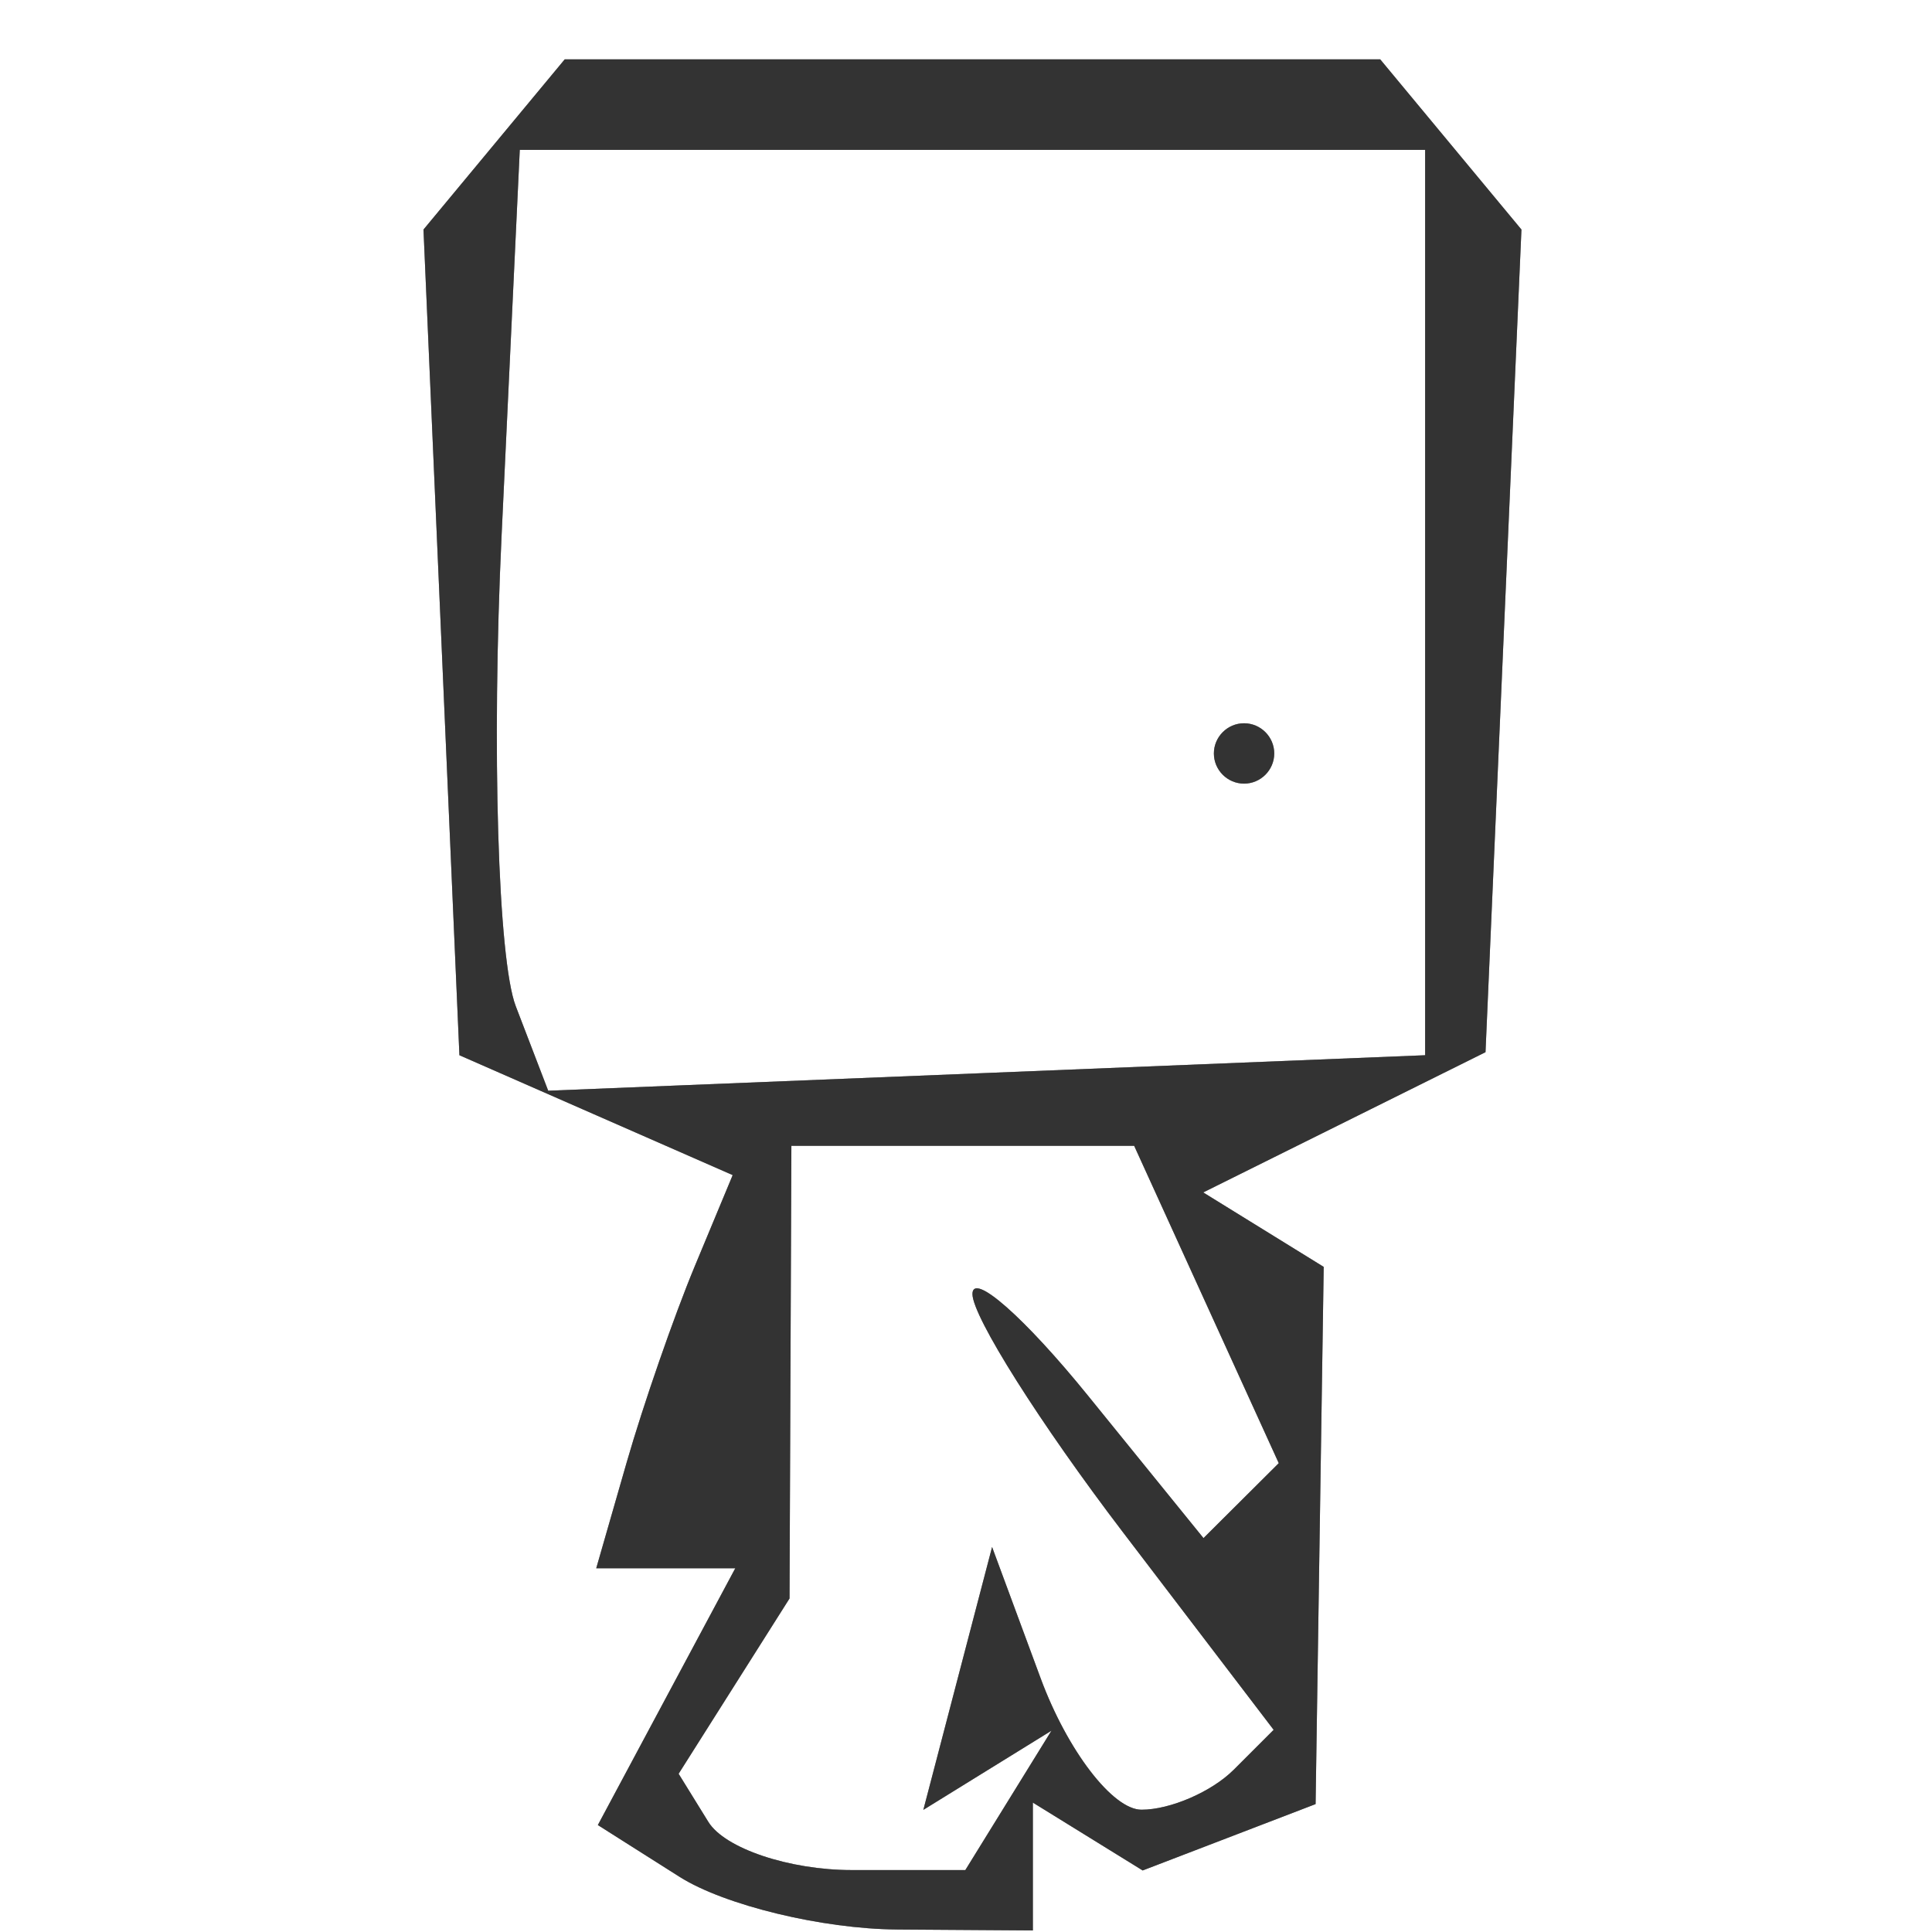 <?xml version="1.0" encoding="UTF-8" standalone="no"?>
<!-- Created with Inkscape (http://www.inkscape.org/) -->

<svg
   xmlns:dc="http://purl.org/dc/elements/1.1/"
   xmlns:cc="http://creativecommons.org/ns#"
   xmlns:rdf="http://www.w3.org/1999/02/22-rdf-syntax-ns#"
   xmlns:svg="http://www.w3.org/2000/svg"
   xmlns="http://www.w3.org/2000/svg"
   xmlns:sodipodi="http://sodipodi.sourceforge.net/DTD/sodipodi-0.dtd"
   xmlns:inkscape="http://www.inkscape.org/namespaces/inkscape"
   width="64px"
   height="64px"
   id="svg3163"
   version="1.1"
   inkscape:version="0.48.2 r9819"
   sodipodi:docname="costas 6.svg">
  <defs
     id="defs3165" />
  <sodipodi:namedview
     id="base"
     pagecolor="#ffffff"
     bordercolor="#666666"
     borderopacity="1.0"
     inkscape:pageopacity="0.0"
     inkscape:pageshadow="2"
     inkscape:zoom="5.5"
     inkscape:cx="18.509588"
     inkscape:cy="36.345363"
     inkscape:current-layer="layer1"
     showgrid="true"
     inkscape:document-units="px"
     inkscape:grid-bbox="true"
     inkscape:window-width="1366"
     inkscape:window-height="705"
     inkscape:window-x="-4"
     inkscape:window-y="-4"
     inkscape:window-maximized="1" />
  <g
     id="layer1"
     inkscape:label="Layer 1"
     inkscape:groupmode="layer">
    <g
       id="g3101"
       transform="matrix(0.487,0,0,0.487,5.872,-298.002)">
      <path
         style="fill:#e6e6e6;fill-opacity:1"
         d="m 48.958,743.16 c -5.081,-0.035 -11.738,-1.647 -14.793,-3.583 l -5.556,-3.521 4.674,-8.733 4.674,-8.733 -4.729,0 -4.729,0 2.066,-7.185 c 1.136,-3.952 3.225,-9.969 4.641,-13.372 l 2.575,-6.187 -9.294,-4.077 -9.294,-4.077 -1.222,-28.082 -1.222,-28.082 4.804,-5.789 4.804,-5.789 27.734,0 27.734,0 4.804,5.789 4.804,5.789 -1.222,27.978 -1.222,27.978 -9.601,4.77 -9.601,4.77 4.098,2.532 4.098,2.532 -0.276,18.271 -0.276,18.271 -5.881,2.257 -5.881,2.257 -3.735,-2.308 -3.735,-2.308 0,4.348 0,4.348 -9.238,-0.063 z m -3.079,-4.043 7.727,0 2.929,-4.74 2.929,-4.74 -4.357,2.693 -4.357,2.693 2.338,-8.94 2.338,-8.94 3.305,8.935 c 1.818,4.914 4.904,8.935 6.859,8.935 1.954,0 4.776,-1.223 6.271,-2.717 l 2.717,-2.717 -10.244,-13.431 c -5.634,-7.387 -10.244,-14.683 -10.244,-16.213 0,-1.53 3.536,1.58 7.858,6.911 l 7.858,9.692 2.56,-2.549 2.56,-2.549 -4.918,-10.794 -4.918,-10.794 -11.658,0 -11.658,0 -0.063,15.396 -0.063,15.396 -3.772,5.962 -3.772,5.962 2.024,3.275 c 1.113,1.801 5.501,3.275 9.751,3.275 z m 9.178,-54.218 29.825,-1.207 0,-30.792 0,-30.792 -30.792,0 -30.792,0 -1.238,26.254 c -0.681,14.44 -0.246,28.839 0.967,31.999 l 2.205,5.745 29.825,-1.207 z M 72.565,665.217 c -1.129,0 -2.053,-0.924 -2.053,-2.053 0,-1.129 0.924,-2.053 2.053,-2.053 1.129,0 2.053,0.924 2.053,2.053 0,1.129 -0.924,2.053 -2.053,2.053 z m 114.717,78.006 -18.236,0 0,-27.765 0,-27.765 -9.238,-4.053 -9.238,-4.053 -1.222,-28.082 -1.222,-28.082 4.804,-5.789 4.804,-5.789 27.734,0 27.734,0 4.804,5.789 4.804,5.789 -1.222,28.082 -1.222,28.082 -9.694,4.106 -9.694,4.106 2.271,27.713 2.271,27.713 -18.236,0 z m -11.946,-4.106 c 1.202,0 4.025,-4.157 6.274,-9.238 l 4.089,-9.238 -1.784,9.238 -1.784,9.238 10.319,0 10.319,0 -2.492,-6.494 c -1.371,-3.572 -2.492,-8.191 -2.492,-10.264 l 0,-3.77 -6.26,0 -6.26,0 -4.139,-10.886 c -2.276,-5.987 -3.432,-12.915 -2.567,-15.396 l 1.572,-4.51 2.995,13.343 2.995,13.343 5.832,0 5.832,0 0,-3.863 c 0,-2.125 -1.848,-5.005 -4.106,-6.401 l -4.106,-2.537 0.289,-6.942 0.289,-6.942 3.528,8.211 3.528,8.211 0.289,-9.238 0.289,-9.238 -12.317,0 -12.317,0 0,26.686 c 0,14.677 0.983,26.686 2.185,26.686 z m 11.099,-58.323 29.825,-1.207 0,-30.792 0,-30.792 -30.792,0 -30.792,0 -1.238,26.254 c -0.681,14.44 -0.246,28.839 0.967,31.999 l 2.205,5.745 29.825,-1.207 z m 17.508,-19.683 c -1.129,0 -2.053,-0.924 -2.053,-2.053 0,-1.129 0.924,-2.053 2.053,-2.053 1.129,0 2.053,0.924 2.053,2.053 0,1.129 -0.924,2.053 -2.053,2.053 z m 114.408,82.112 -17.927,0 0,-27.765 0,-27.765 -9.238,-4.053 -9.238,-4.053 -1.222,-28.082 -1.222,-28.082 4.804,-5.789 4.804,-5.789 27.734,0 27.734,0 4.804,5.789 4.804,5.789 -1.222,28.082 -1.222,28.082 -9.667,4.106 -9.667,4.106 1.935,27.713 1.935,27.713 -17.927,0 z m -5.334,-4.106 8.488,0 -2.769,-8.725 -2.769,-8.725 4.545,2.809 c 2.5,1.545 4.545,5.471 4.545,8.725 l 0,5.916 4.545,0 4.545,0 -2.492,-6.494 c -1.371,-3.572 -2.492,-15.581 -2.492,-26.686 l 0,-20.192 -11.29,0 -11.29,0 0,13.287 0,13.287 7.594,1.463 7.594,1.463 -2.483,-13.723 -2.483,-13.723 4.274,9.996 4.274,9.996 -2.251,5.866 -2.251,5.866 -8.161,-2.134 -8.161,-2.134 0,11.932 0,11.932 8.488,0 z m 4.796,-58.323 29.825,-1.207 0,-30.792 0,-30.792 -30.792,0 -30.792,0 -1.238,26.254 c -0.681,14.44 -0.246,28.839 0.967,31.999 l 2.205,5.745 29.825,-1.207 z m 17.508,-19.683 c -1.129,0 -2.053,-0.924 -2.053,-2.053 0,-1.129 0.924,-2.053 2.053,-2.053 1.129,0 2.053,0.924 2.053,2.053 0,1.129 -0.924,2.053 -2.053,2.053 z m 111.614,80.722 -13.081,1.275 -5.556,-3.526 -5.556,-3.526 4.337,-8.104 4.337,-8.104 -4.294,-4.294 -4.294,-4.294 4.819,-9.004 c 2.65,-4.952 4.207,-9.307 3.46,-9.678 -0.747,-0.371 -5.054,-2.715 -9.57,-5.209 l -8.211,-4.534 -1.222,-27.654 -1.222,-27.654 4.804,-5.789 4.804,-5.789 27.734,0 27.734,0 4.804,5.789 4.804,5.789 -1.222,27.654 -1.222,27.654 -8.211,4.534 c -4.516,2.494 -8.801,4.816 -9.522,5.161 -0.721,0.345 1.127,4.558 4.106,9.363 l 5.416,8.736 -6.158,3.917 -6.158,3.917 5.132,0.063 5.132,0.063 0,5.656 0,5.656 -6.421,5.329 -6.421,5.329 -13.081,1.275 z m -6.201,-2.716 8.448,0 -2.368,-9.238 -2.368,-9.238 7.279,9.557 7.279,9.557 5.52,-6.652 5.521,-6.652 -4.753,-4.753 -4.753,-4.753 0,-13.548 0,-13.548 -11.658,0 -11.658,0 -4.765,10.457 c -2.621,5.751 -4.765,11.294 -4.765,12.317 0,1.023 2.013,1.86 4.474,1.86 2.461,0 7.942,-4.157 12.18,-9.238 l 7.706,-9.238 0.137,4.79 c 0.075,2.634 -1.283,5.406 -3.018,6.158 -1.735,0.753 -7.252,6.666 -12.261,13.141 l -9.107,11.773 2.239,3.623 2.239,3.623 8.448,0 z m 8.457,-54.218 29.825,-1.207 0,-30.792 0,-30.792 -30.792,0 -30.792,0 -1.238,26.254 c -0.681,14.44 -0.246,28.839 0.967,31.999 l 2.205,5.745 29.825,-1.207 z m 17.508,-19.683 c -1.129,0 -2.053,-0.924 -2.053,-2.053 0,-1.129 0.924,-2.053 2.053,-2.053 1.129,0 2.053,0.924 2.053,2.053 0,1.129 -0.924,2.053 -2.053,2.053 z m 114.408,78.006 -17.927,0 0,-27.765 0,-27.765 -9.238,-4.053 -9.238,-4.053 -1.222,-28.082 -1.222,-28.082 4.804,-5.789 4.804,-5.789 27.734,0 27.734,0 4.804,5.789 4.804,5.789 -1.222,28.082 -1.222,28.082 -9.667,4.106 -9.667,4.106 1.935,27.713 1.935,27.713 -17.927,0 z m -5.334,-4.106 8.488,0 -2.769,-8.725 -2.769,-8.725 4.545,2.809 c 2.5,1.545 4.545,5.471 4.545,8.725 l 0,5.916 4.545,0 4.545,0 -2.492,-6.494 c -1.371,-3.572 -2.492,-15.581 -2.492,-26.686 l 0,-20.192 -11.29,0 -11.29,0 0,13.287 0,13.287 7.594,1.463 7.594,1.463 -2.483,-13.723 -2.483,-13.723 4.274,9.996 4.274,9.996 -2.251,5.866 -2.251,5.866 -8.161,-2.134 -8.161,-2.134 0,11.932 0,11.932 8.488,0 z m 4.796,-58.323 29.825,-1.207 0,-30.792 0,-30.792 -30.792,0 -30.792,0 -1.238,26.254 c -0.681,14.44 -0.246,28.839 0.967,31.999 l 2.205,5.745 29.825,-1.207 z m 17.508,-19.683 c -1.129,0 -2.053,-0.924 -2.053,-2.053 0,-1.129 0.924,-2.053 2.053,-2.053 1.129,0 2.053,0.924 2.053,2.053 0,1.129 -0.924,2.053 -2.053,2.053 z m 114.717,82.112 -18.236,0 0,-27.765 0,-27.765 -9.238,-4.053 -9.238,-4.053 -1.222,-28.082 -1.222,-28.082 4.804,-5.789 4.804,-5.789 27.734,0 27.734,0 4.804,5.789 4.804,5.789 -1.222,28.082 -1.222,28.082 -9.694,4.106 -9.694,4.106 2.271,27.713 2.271,27.713 -18.236,0 z m -11.946,-4.106 c 1.202,0 4.025,-4.157 6.274,-9.238 l 4.089,-9.238 -1.784,9.238 -1.784,9.238 10.319,0 10.319,0 -2.492,-6.494 c -1.371,-3.572 -2.492,-8.191 -2.492,-10.264 l 0,-3.77 -6.26,0 -6.26,0 -4.139,-10.886 c -2.276,-5.987 -3.432,-12.915 -2.567,-15.396 l 1.572,-4.51 2.995,13.343 2.995,13.343 5.832,0 5.832,0 0,-3.863 c 0,-2.125 -1.847,-5.005 -4.106,-6.401 l -4.106,-2.537 0.289,-6.942 0.289,-6.942 3.528,8.211 3.528,8.211 0.289,-9.238 0.288,-9.238 -12.317,0 -12.317,0 0,26.686 c 0,14.677 0.983,26.686 2.185,26.686 z m 11.099,-58.323 29.825,-1.207 0,-30.792 0,-30.792 -30.792,0 -30.792,0 -1.238,26.254 c -0.681,14.44 -0.246,28.839 0.967,31.999 l 2.205,5.745 29.825,-1.207 z m 17.508,-19.683 c -1.129,0 -2.053,-0.924 -2.053,-2.053 0,-1.129 0.924,-2.053 2.053,-2.053 1.129,0 2.053,0.924 2.053,2.053 0,1.129 -0.924,2.053 -2.053,2.053 z"
         id="path3107"
         inkscape:connector-curvature="0" />
      <path
         style="fill:#8c8c8c;fill-opacity:1"
         d="m 48.958,743.16 c -5.081,-0.035 -11.738,-1.647 -14.793,-3.583 l -5.556,-3.521 4.674,-8.733 4.674,-8.733 -4.729,0 -4.729,0 2.066,-7.185 c 1.136,-3.952 3.225,-9.969 4.641,-13.372 l 2.575,-6.187 -9.294,-4.077 -9.294,-4.077 -1.222,-28.082 -1.222,-28.082 4.804,-5.789 4.804,-5.789 27.734,0 27.734,0 4.804,5.789 4.804,5.789 -1.222,27.978 -1.222,27.978 -9.601,4.77 -9.601,4.77 4.098,2.532 4.098,2.532 -0.276,18.271 -0.276,18.271 -5.881,2.257 -5.881,2.257 -3.735,-2.308 -3.735,-2.308 0,4.348 0,4.348 -9.238,-0.063 z m -3.079,-4.043 7.727,0 2.929,-4.74 2.929,-4.74 -4.357,2.693 -4.357,2.693 2.338,-8.94 2.338,-8.94 3.305,8.935 c 1.818,4.914 4.904,8.935 6.859,8.935 1.954,0 4.776,-1.223 6.271,-2.717 l 2.717,-2.717 -10.244,-13.431 c -5.634,-7.387 -10.244,-14.683 -10.244,-16.213 0,-1.53 3.536,1.58 7.858,6.911 l 7.858,9.692 2.56,-2.549 2.56,-2.549 -4.918,-10.794 -4.918,-10.794 -11.658,0 -11.658,0 -0.063,15.396 -0.063,15.396 -3.772,5.962 -3.772,5.962 2.024,3.275 c 1.113,1.801 5.501,3.275 9.751,3.275 z m 9.178,-54.218 29.825,-1.207 0,-30.792 0,-30.792 -30.792,0 -30.792,0 -1.238,26.254 c -0.681,14.44 -0.246,28.839 0.967,31.999 l 2.205,5.745 29.825,-1.207 z M 72.565,665.217 c -1.129,0 -2.053,-0.924 -2.053,-2.053 0,-1.129 0.924,-2.053 2.053,-2.053 1.129,0 2.053,0.924 2.053,2.053 0,1.129 -0.924,2.053 -2.053,2.053 z m 114.717,78.006 -18.236,0 0,-27.765 0,-27.765 -9.238,-4.053 -9.238,-4.053 -1.222,-28.082 -1.222,-28.082 4.804,-5.789 4.804,-5.789 27.734,0 27.734,0 4.804,5.789 4.804,5.789 -1.222,28.082 -1.222,28.082 -9.694,4.106 -9.694,4.106 2.271,27.713 2.271,27.713 -18.236,0 z m -11.946,-4.106 c 1.202,0 4.025,-4.157 6.274,-9.238 l 4.089,-9.238 -1.784,9.238 -1.784,9.238 10.319,0 10.319,0 -2.492,-6.494 c -1.371,-3.572 -2.492,-8.191 -2.492,-10.264 l 0,-3.77 -6.26,0 -6.26,0 -4.139,-10.886 c -2.276,-5.987 -3.432,-12.915 -2.567,-15.396 l 1.572,-4.51 2.995,13.343 2.995,13.343 5.832,0 5.832,0 0,-3.863 c 0,-2.125 -1.848,-5.005 -4.106,-6.401 l -4.106,-2.537 0.289,-6.942 0.289,-6.942 3.528,8.211 3.528,8.211 0.289,-9.238 0.289,-9.238 -12.317,0 -12.317,0 0,26.686 c 0,14.677 0.983,26.686 2.185,26.686 z m 11.099,-58.323 29.825,-1.207 0,-30.792 0,-30.792 -30.792,0 -30.792,0 -1.238,26.254 c -0.681,14.44 -0.246,28.839 0.967,31.999 l 2.205,5.745 29.825,-1.207 z m 17.508,-19.683 c -1.129,0 -2.053,-0.924 -2.053,-2.053 0,-1.129 0.924,-2.053 2.053,-2.053 1.129,0 2.053,0.924 2.053,2.053 0,1.129 -0.924,2.053 -2.053,2.053 z m 114.408,82.112 -17.927,0 0,-27.765 0,-27.765 -9.238,-4.053 -9.238,-4.053 -1.222,-28.082 -1.222,-28.082 4.804,-5.789 4.804,-5.789 27.734,0 27.734,0 4.804,5.789 4.804,5.789 -1.222,28.082 -1.222,28.082 -9.667,4.106 -9.667,4.106 1.935,27.713 1.935,27.713 -17.927,0 z m -5.334,-4.106 8.488,0 -2.769,-8.725 -2.769,-8.725 4.545,2.809 c 2.5,1.545 4.545,5.471 4.545,8.725 l 0,5.916 4.545,0 4.545,0 -2.492,-6.494 c -1.371,-3.572 -2.492,-15.581 -2.492,-26.686 l 0,-20.192 -11.29,0 -11.29,0 0,13.287 0,13.287 7.594,1.463 7.594,1.463 -2.483,-13.723 -2.483,-13.723 4.274,9.996 4.274,9.996 -2.251,5.866 -2.251,5.866 -8.161,-2.134 -8.161,-2.134 0,11.932 0,11.932 8.488,0 z m 4.796,-58.323 29.825,-1.207 0,-30.792 0,-30.792 -30.792,0 -30.792,0 -1.238,26.254 c -0.681,14.44 -0.246,28.839 0.967,31.999 l 2.205,5.745 29.825,-1.207 z m 17.508,-19.683 c -1.129,0 -2.053,-0.924 -2.053,-2.053 0,-1.129 0.924,-2.053 2.053,-2.053 1.129,0 2.053,0.924 2.053,2.053 0,1.129 -0.924,2.053 -2.053,2.053 z m 111.614,80.722 -13.081,1.275 -5.556,-3.526 -5.556,-3.526 4.337,-8.104 4.337,-8.104 -4.294,-4.294 -4.294,-4.294 4.819,-9.004 c 2.65,-4.952 4.207,-9.307 3.46,-9.678 -0.747,-0.371 -5.054,-2.715 -9.57,-5.209 l -8.211,-4.534 -1.222,-27.654 -1.222,-27.654 4.804,-5.789 4.804,-5.789 27.734,0 27.734,0 4.804,5.789 4.804,5.789 -1.222,27.654 -1.222,27.654 -8.211,4.534 c -4.516,2.494 -8.801,4.816 -9.522,5.161 -0.721,0.345 1.127,4.558 4.106,9.363 l 5.416,8.736 -6.158,3.917 -6.158,3.917 5.132,0.063 5.132,0.063 0,5.656 0,5.656 -6.421,5.329 -6.421,5.329 -13.081,1.275 z m -6.201,-2.716 8.448,0 -2.368,-9.238 -2.368,-9.238 7.279,9.557 7.279,9.557 5.52,-6.652 5.521,-6.652 -4.753,-4.753 -4.753,-4.753 0,-13.548 0,-13.548 -11.658,0 -11.658,0 -4.765,10.457 c -2.621,5.751 -4.765,11.294 -4.765,12.317 0,1.023 2.013,1.86 4.474,1.86 2.461,0 7.942,-4.157 12.18,-9.238 l 7.706,-9.238 0.137,4.79 c 0.075,2.634 -1.283,5.406 -3.018,6.158 -1.735,0.753 -7.252,6.666 -12.261,13.141 l -9.107,11.773 2.239,3.623 2.239,3.623 8.448,0 z m 8.457,-54.218 29.825,-1.207 0,-30.792 0,-30.792 -30.792,0 -30.792,0 -1.238,26.254 c -0.681,14.44 -0.246,28.839 0.967,31.999 l 2.205,5.745 29.825,-1.207 z m 17.508,-19.683 c -1.129,0 -2.053,-0.924 -2.053,-2.053 0,-1.129 0.924,-2.053 2.053,-2.053 1.129,0 2.053,0.924 2.053,2.053 0,1.129 -0.924,2.053 -2.053,2.053 z m 114.408,78.006 -17.927,0 0,-27.765 0,-27.765 -9.238,-4.053 -9.238,-4.053 -1.222,-28.082 -1.222,-28.082 4.804,-5.789 4.804,-5.789 27.734,0 27.734,0 4.804,5.789 4.804,5.789 -1.222,28.082 -1.222,28.082 -9.667,4.106 -9.667,4.106 1.935,27.713 1.935,27.713 -17.927,0 z m -5.334,-4.106 8.488,0 -2.769,-8.725 -2.769,-8.725 4.545,2.809 c 2.5,1.545 4.545,5.471 4.545,8.725 l 0,5.916 4.545,0 4.545,0 -2.492,-6.494 c -1.371,-3.572 -2.492,-15.581 -2.492,-26.686 l 0,-20.192 -11.29,0 -11.29,0 0,13.287 0,13.287 7.594,1.463 7.594,1.463 -2.483,-13.723 -2.483,-13.723 4.274,9.996 4.274,9.996 -2.251,5.866 -2.251,5.866 -8.161,-2.134 -8.161,-2.134 0,11.932 0,11.932 8.488,0 z m 4.796,-58.323 29.825,-1.207 0,-30.792 0,-30.792 -30.792,0 -30.792,0 -1.238,26.254 c -0.681,14.44 -0.246,28.839 0.967,31.999 l 2.205,5.745 29.825,-1.207 z m 17.508,-19.683 c -1.129,0 -2.053,-0.924 -2.053,-2.053 0,-1.129 0.924,-2.053 2.053,-2.053 1.129,0 2.053,0.924 2.053,2.053 0,1.129 -0.924,2.053 -2.053,2.053 z m 114.717,82.112 -18.236,0 0,-27.765 0,-27.765 -9.238,-4.053 -9.238,-4.053 -1.222,-28.082 -1.222,-28.082 4.804,-5.789 4.804,-5.789 27.734,0 27.734,0 4.804,5.789 4.804,5.789 -1.222,28.082 -1.222,28.082 -9.694,4.106 -9.694,4.106 2.271,27.713 2.271,27.713 -18.236,0 z m -11.946,-4.106 c 1.202,0 4.025,-4.157 6.274,-9.238 l 4.089,-9.238 -1.784,9.238 -1.784,9.238 10.319,0 10.319,0 -2.492,-6.494 c -1.371,-3.572 -2.492,-8.191 -2.492,-10.264 l 0,-3.77 -6.26,0 -6.26,0 -4.139,-10.886 c -2.276,-5.987 -3.432,-12.915 -2.567,-15.396 l 1.572,-4.51 2.995,13.343 2.995,13.343 5.832,0 5.832,0 0,-3.863 c 0,-2.125 -1.847,-5.005 -4.106,-6.401 l -4.106,-2.537 0.289,-6.942 0.289,-6.942 3.528,8.211 3.528,8.211 0.289,-9.238 0.288,-9.238 -12.317,0 -12.317,0 0,26.686 c 0,14.677 0.983,26.686 2.185,26.686 z m 11.099,-58.323 29.825,-1.207 0,-30.792 0,-30.792 -30.792,0 -30.792,0 -1.238,26.254 c -0.681,14.44 -0.246,28.839 0.967,31.999 l 2.205,5.745 29.825,-1.207 z m 17.508,-19.683 c -1.129,0 -2.053,-0.924 -2.053,-2.053 0,-1.129 0.924,-2.053 2.053,-2.053 1.129,0 2.053,0.924 2.053,2.053 0,1.129 -0.924,2.053 -2.053,2.053 z"
         id="path3105"
         inkscape:connector-curvature="0" />
      <path
         style="fill:#333333;fill-opacity:1"
         d="m 48.958,743.16 c -5.081,-0.035 -11.738,-1.647 -14.793,-3.583 l -5.556,-3.521 4.674,-8.733 4.674,-8.733 -4.729,0 -4.729,0 2.066,-7.185 c 1.136,-3.952 3.225,-9.969 4.641,-13.372 l 2.575,-6.187 -9.294,-4.077 -9.294,-4.077 -1.222,-28.082 -1.222,-28.082 4.804,-5.789 4.804,-5.789 27.734,0 27.734,0 4.804,5.789 4.804,5.789 -1.222,27.978 -1.222,27.978 -9.601,4.77 -9.601,4.77 4.098,2.532 4.098,2.532 -0.276,18.271 -0.276,18.271 -5.881,2.257 -5.881,2.257 -3.735,-2.308 -3.735,-2.308 0,4.348 0,4.348 -9.238,-0.063 z m -3.079,-4.043 7.727,0 2.929,-4.74 2.929,-4.74 -4.357,2.693 -4.357,2.693 2.338,-8.94 2.338,-8.94 3.305,8.935 c 1.818,4.914 4.904,8.935 6.859,8.935 1.954,0 4.776,-1.223 6.271,-2.717 l 2.717,-2.717 -10.244,-13.431 c -5.634,-7.387 -10.244,-14.683 -10.244,-16.213 0,-1.53 3.536,1.58 7.858,6.911 l 7.858,9.692 2.56,-2.549 2.56,-2.549 -4.918,-10.794 -4.918,-10.794 -11.658,0 -11.658,0 -0.063,15.396 -0.063,15.396 -3.772,5.962 -3.772,5.962 2.024,3.275 c 1.113,1.801 5.501,3.275 9.751,3.275 z m 9.178,-54.218 29.825,-1.207 0,-30.792 0,-30.792 -30.792,0 -30.792,0 -1.238,26.254 c -0.681,14.44 -0.246,28.839 0.967,31.999 l 2.205,5.745 29.825,-1.207 z M 72.565,665.217 c -1.129,0 -2.053,-0.924 -2.053,-2.053 0,-1.129 0.924,-2.053 2.053,-2.053 1.129,0 2.053,0.924 2.053,2.053 0,1.129 -0.924,2.053 -2.053,2.053 z m 114.717,78.006 -18.236,0 0,-27.765 0,-27.765 -9.238,-4.053 -9.238,-4.053 -1.222,-28.082 -1.222,-28.082 4.804,-5.789 4.804,-5.789 27.734,0 27.734,0 4.804,5.789 4.804,5.789 -1.222,28.082 -1.222,28.082 -9.694,4.106 -9.694,4.106 2.271,27.713 2.271,27.713 -18.236,0 z m -11.946,-4.106 c 1.202,0 4.025,-4.157 6.274,-9.238 l 4.089,-9.238 -1.784,9.238 -1.784,9.238 10.319,0 10.319,0 -2.492,-6.494 c -1.371,-3.572 -2.492,-8.191 -2.492,-10.264 l 0,-3.77 -6.26,0 -6.26,0 -4.139,-10.886 c -2.276,-5.987 -3.432,-12.915 -2.567,-15.396 l 1.572,-4.51 2.995,13.343 2.995,13.343 5.832,0 5.832,0 0,-3.863 c 0,-2.125 -1.848,-5.005 -4.106,-6.401 l -4.106,-2.537 0.289,-6.942 0.289,-6.942 3.528,8.211 3.528,8.211 0.289,-9.238 0.289,-9.238 -12.317,0 -12.317,0 0,26.686 c 0,14.677 0.983,26.686 2.185,26.686 z m 11.099,-58.323 29.825,-1.207 0,-30.792 0,-30.792 -30.792,0 -30.792,0 -1.238,26.254 c -0.681,14.44 -0.246,28.839 0.967,31.999 l 2.205,5.745 29.825,-1.207 z m 17.508,-19.683 c -1.129,0 -2.053,-0.924 -2.053,-2.053 0,-1.129 0.924,-2.053 2.053,-2.053 1.129,0 2.053,0.924 2.053,2.053 0,1.129 -0.924,2.053 -2.053,2.053 z m 114.408,82.112 -17.927,0 0,-27.765 0,-27.765 -9.238,-4.053 -9.238,-4.053 -1.222,-28.082 -1.222,-28.082 4.804,-5.789 4.804,-5.789 27.734,0 27.734,0 4.804,5.789 4.804,5.789 -1.222,28.082 -1.222,28.082 -9.667,4.106 -9.667,4.106 1.935,27.713 1.935,27.713 -17.927,0 z m -5.334,-4.106 8.488,0 -2.769,-8.725 -2.769,-8.725 4.545,2.809 c 2.5,1.545 4.545,5.471 4.545,8.725 l 0,5.916 4.545,0 4.545,0 -2.492,-6.494 c -1.371,-3.572 -2.492,-15.581 -2.492,-26.686 l 0,-20.192 -11.29,0 -11.29,0 0,13.287 0,13.287 7.594,1.463 7.594,1.463 -2.483,-13.723 -2.483,-13.723 4.274,9.996 4.274,9.996 -2.251,5.866 -2.251,5.866 -8.161,-2.134 -8.161,-2.134 0,11.932 0,11.932 8.488,0 z m 4.796,-58.323 29.825,-1.207 0,-30.792 0,-30.792 -30.792,0 -30.792,0 -1.238,26.254 c -0.681,14.44 -0.246,28.839 0.967,31.999 l 2.205,5.745 29.825,-1.207 z m 17.508,-19.683 c -1.129,0 -2.053,-0.924 -2.053,-2.053 0,-1.129 0.924,-2.053 2.053,-2.053 1.129,0 2.053,0.924 2.053,2.053 0,1.129 -0.924,2.053 -2.053,2.053 z m 111.614,80.722 -13.081,1.275 -5.556,-3.526 -5.556,-3.526 4.337,-8.104 4.337,-8.104 -4.294,-4.294 -4.294,-4.294 4.819,-9.004 c 2.65,-4.952 4.207,-9.307 3.46,-9.678 -0.747,-0.371 -5.054,-2.715 -9.57,-5.209 l -8.211,-4.534 -1.222,-27.654 -1.222,-27.654 4.804,-5.789 4.804,-5.789 27.734,0 27.734,0 4.804,5.789 4.804,5.789 -1.222,27.654 -1.222,27.654 -8.211,4.534 c -4.516,2.494 -8.801,4.816 -9.522,5.161 -0.721,0.345 1.127,4.558 4.106,9.363 l 5.416,8.736 -6.158,3.917 -6.158,3.917 5.132,0.063 5.132,0.063 0,5.656 0,5.656 -6.421,5.329 -6.421,5.329 -13.081,1.275 z m -6.201,-2.716 8.448,0 -2.368,-9.238 -2.368,-9.238 7.279,9.557 7.279,9.557 5.52,-6.652 5.521,-6.652 -4.753,-4.753 -4.753,-4.753 0,-13.548 0,-13.548 -11.658,0 -11.658,0 -4.765,10.457 c -2.621,5.751 -4.765,11.294 -4.765,12.317 0,1.023 2.013,1.86 4.474,1.86 2.461,0 7.942,-4.157 12.18,-9.238 l 7.706,-9.238 0.137,4.79 c 0.075,2.634 -1.283,5.406 -3.018,6.158 -1.735,0.753 -7.252,6.666 -12.261,13.141 l -9.107,11.773 2.239,3.623 2.239,3.623 8.448,0 z m 8.457,-54.218 29.825,-1.207 0,-30.792 0,-30.792 -30.792,0 -30.792,0 -1.238,26.254 c -0.681,14.44 -0.246,28.839 0.967,31.999 l 2.205,5.745 29.825,-1.207 z m 17.508,-19.683 c -1.129,0 -2.053,-0.924 -2.053,-2.053 0,-1.129 0.924,-2.053 2.053,-2.053 1.129,0 2.053,0.924 2.053,2.053 0,1.129 -0.924,2.053 -2.053,2.053 z m 114.408,78.006 -17.927,0 0,-27.765 0,-27.765 -9.238,-4.053 -9.238,-4.053 -1.222,-28.082 -1.222,-28.082 4.804,-5.789 4.804,-5.789 27.734,0 27.734,0 4.804,5.789 4.804,5.789 -1.222,28.082 -1.222,28.082 -9.667,4.106 -9.667,4.106 1.935,27.713 1.935,27.713 -17.927,0 z m -5.334,-4.106 8.488,0 -2.769,-8.725 -2.769,-8.725 4.545,2.809 c 2.5,1.545 4.545,5.471 4.545,8.725 l 0,5.916 4.545,0 4.545,0 -2.492,-6.494 c -1.371,-3.572 -2.492,-15.581 -2.492,-26.686 l 0,-20.192 -11.29,0 -11.29,0 0,13.287 0,13.287 7.594,1.463 7.594,1.463 -2.483,-13.723 -2.483,-13.723 4.274,9.996 4.274,9.996 -2.251,5.866 -2.251,5.866 -8.161,-2.134 -8.161,-2.134 0,11.932 0,11.932 8.488,0 z m 4.796,-58.323 29.825,-1.207 0,-30.792 0,-30.792 -30.792,0 -30.792,0 -1.238,26.254 c -0.681,14.44 -0.246,28.839 0.967,31.999 l 2.205,5.745 29.825,-1.207 z m 17.508,-19.683 c -1.129,0 -2.053,-0.924 -2.053,-2.053 0,-1.129 0.924,-2.053 2.053,-2.053 1.129,0 2.053,0.924 2.053,2.053 0,1.129 -0.924,2.053 -2.053,2.053 z m 114.717,82.112 -18.236,0 0,-27.765 0,-27.765 -9.238,-4.053 -9.238,-4.053 -1.222,-28.082 -1.222,-28.082 4.804,-5.789 4.804,-5.789 27.734,0 27.734,0 4.804,5.789 4.804,5.789 -1.222,28.082 -1.222,28.082 -9.694,4.106 -9.694,4.106 2.271,27.713 2.271,27.713 -18.236,0 z m -11.946,-4.106 c 1.202,0 4.025,-4.157 6.274,-9.238 l 4.089,-9.238 -1.784,9.238 -1.784,9.238 10.319,0 10.319,0 -2.492,-6.494 c -1.371,-3.572 -2.492,-8.191 -2.492,-10.264 l 0,-3.77 -6.26,0 -6.26,0 -4.139,-10.886 c -2.276,-5.987 -3.432,-12.915 -2.567,-15.396 l 1.572,-4.51 2.995,13.343 2.995,13.343 5.832,0 5.832,0 0,-3.863 c 0,-2.125 -1.847,-5.005 -4.106,-6.401 l -4.106,-2.537 0.289,-6.942 0.289,-6.942 3.528,8.211 3.528,8.211 0.289,-9.238 0.288,-9.238 -12.317,0 -12.317,0 0,26.686 c 0,14.677 0.983,26.686 2.185,26.686 z m 11.099,-58.323 29.825,-1.207 0,-30.792 0,-30.792 -30.792,0 -30.792,0 -1.238,26.254 c -0.681,14.44 -0.246,28.839 0.967,31.999 l 2.205,5.745 29.825,-1.207 z m 17.508,-19.683 c -1.129,0 -2.053,-0.924 -2.053,-2.053 0,-1.129 0.924,-2.053 2.053,-2.053 1.129,0 2.053,0.924 2.053,2.053 0,1.129 -0.924,2.053 -2.053,2.053 z"
         id="path3103"
         inkscape:connector-curvature="0" />
    </g>
  </g>
</svg>
